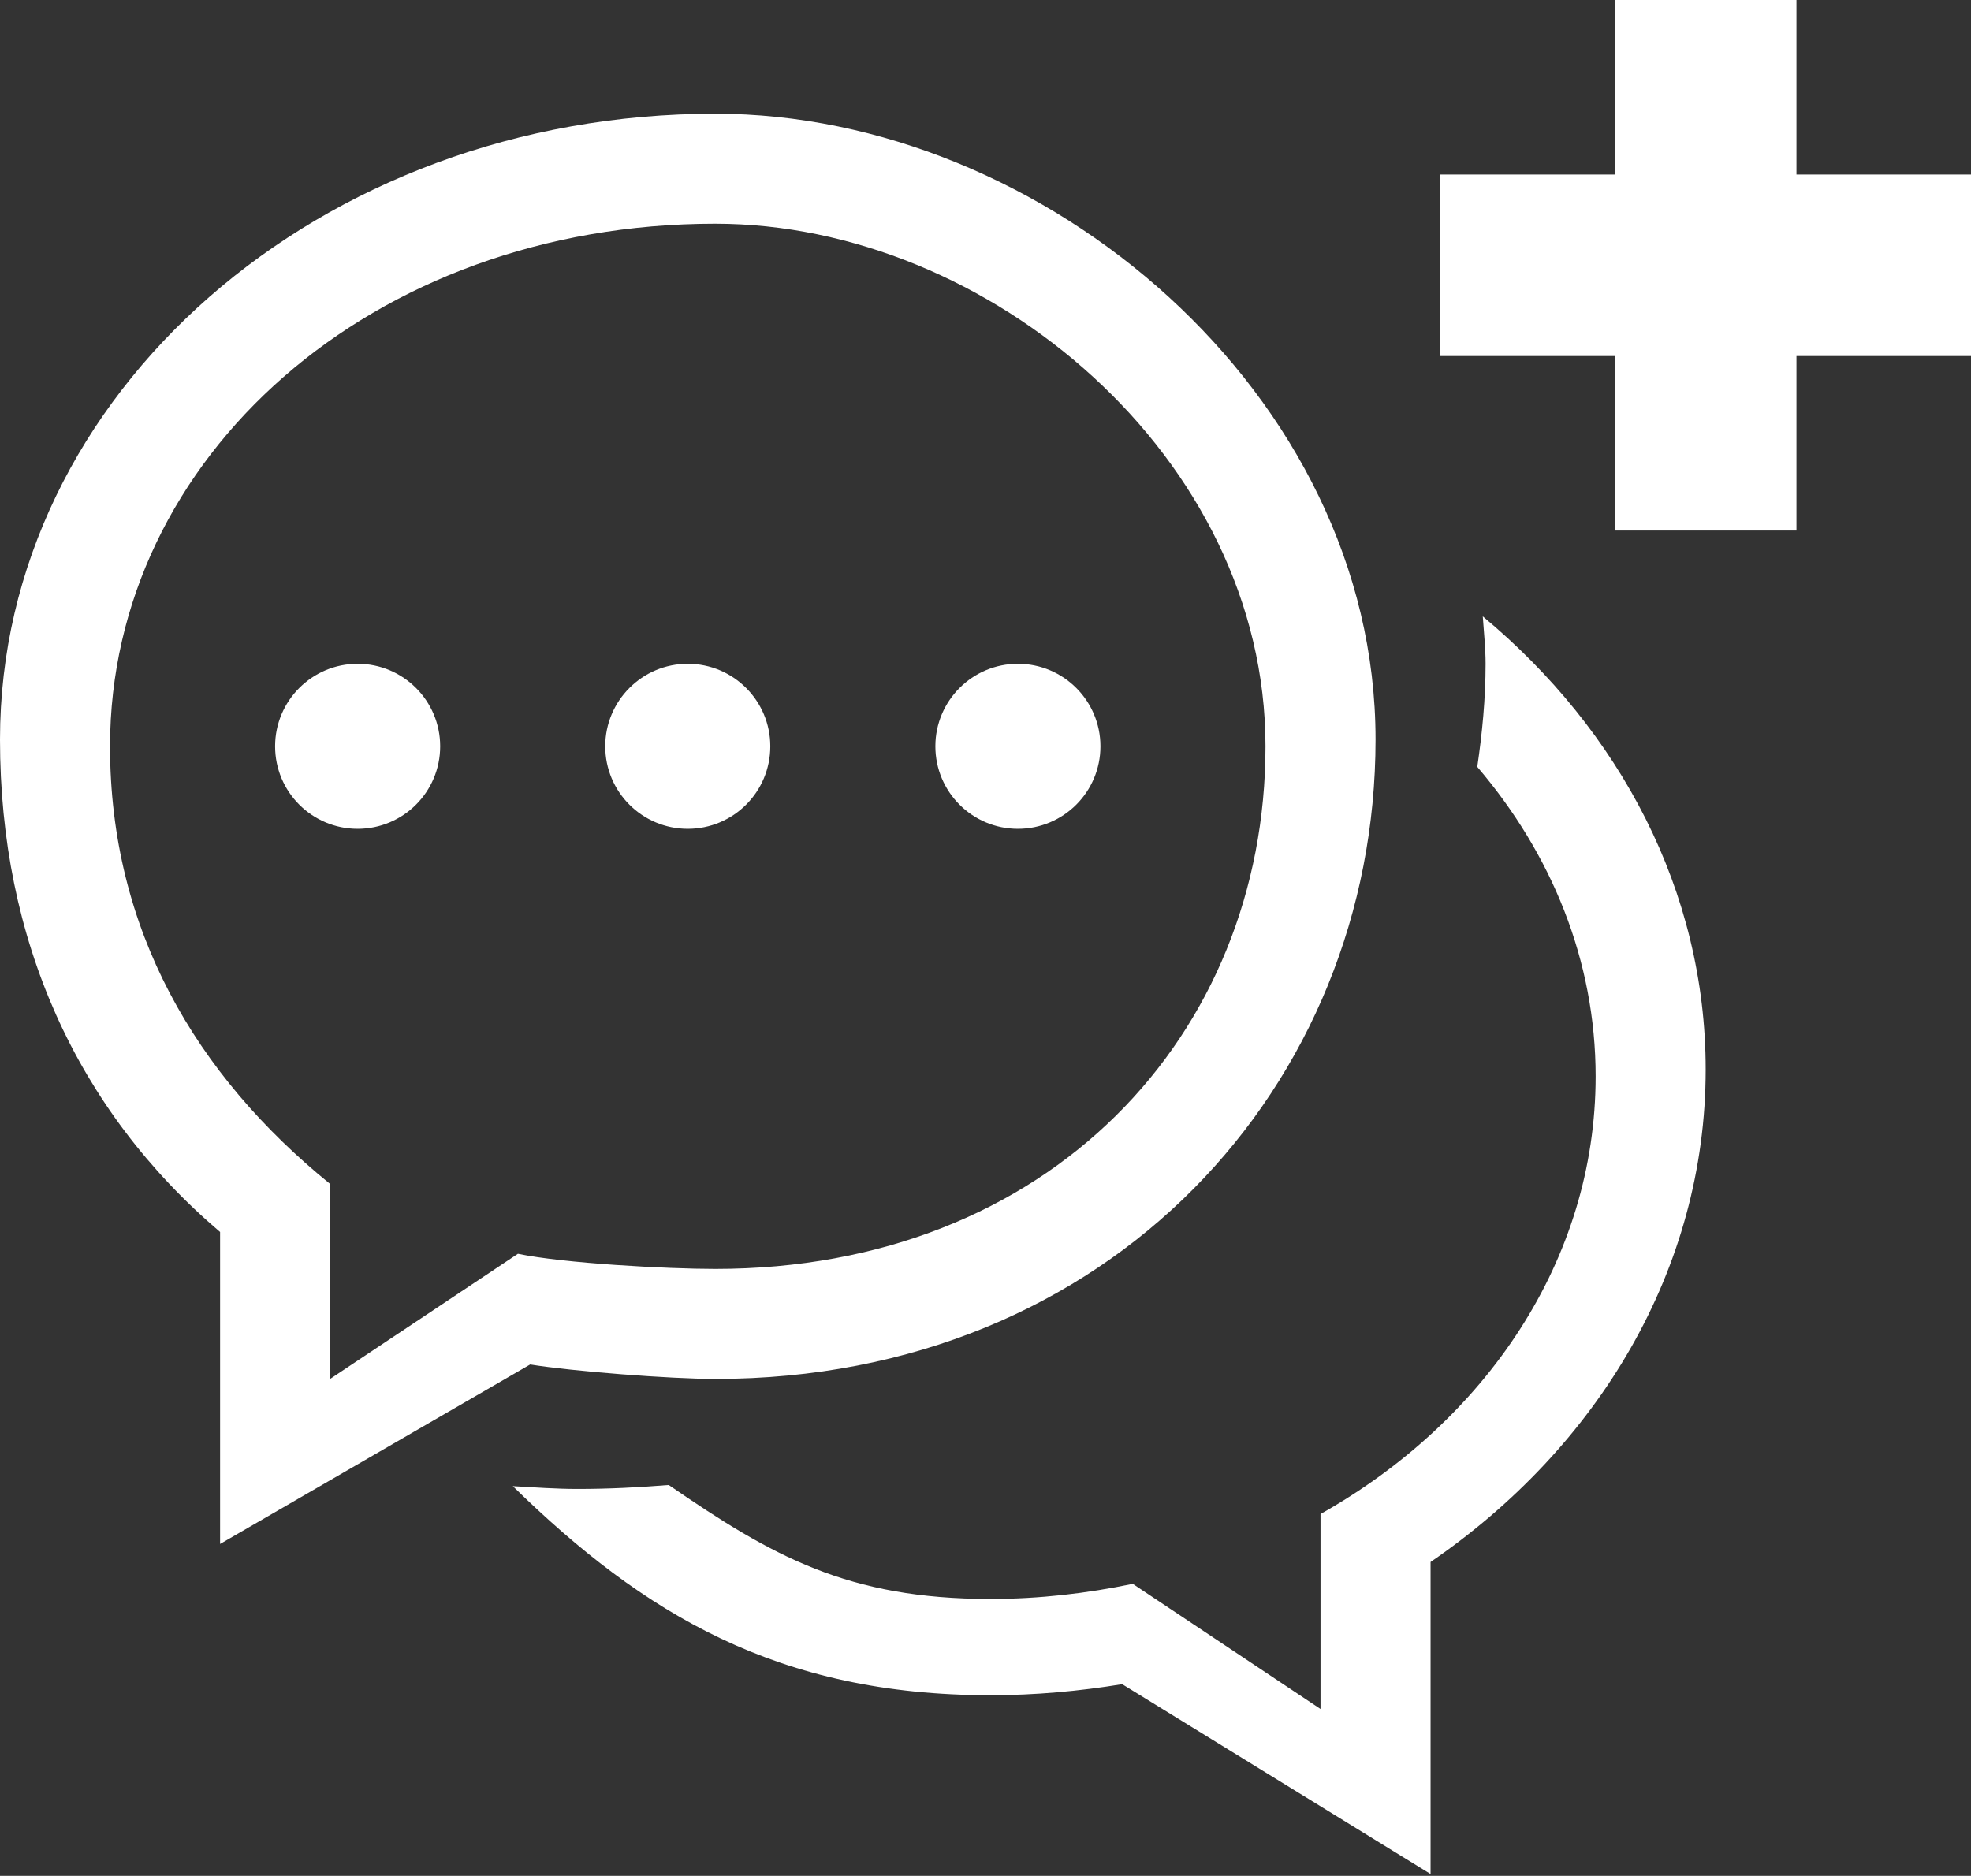 <svg width="104" height="99" viewBox="0 0 104 99" fill="none" xmlns="http://www.w3.org/2000/svg">
<rect x="0" y="0" width="104" height="99" fill="#333333" stroke="none"/>
<path d="M36.29 43.742C38.694 43.742 40.645 41.794 40.645 39.387C40.645 36.983 38.694 35.032 36.29 35.032C33.886 35.032 31.936 36.983 31.936 39.387C31.935 41.794 33.886 43.742 36.29 43.742ZM53.71 43.742C56.114 43.742 58.065 41.794 58.065 39.387C58.065 36.983 56.114 35.032 53.71 35.032C51.306 35.032 49.355 36.983 49.355 39.387C49.355 41.794 51.306 43.742 53.71 43.742ZM27.975 72.011C30.234 72.376 35.364 72.774 37.742 72.774C58.587 72.774 72.581 57.262 72.581 39.024C72.581 20.786 55.095 6 37.742 6C16.868 6 0 20.786 0 39.024C0 49.589 4.027 58.56 11.613 65.02V81.484L27.975 72.011ZM5.806 39.387C5.806 24.154 19.605 11.806 37.742 11.806C52.18 11.806 66.774 24.154 66.774 39.387C66.774 54.62 55.379 66.968 37.742 66.968C35.149 66.968 29.741 66.672 27.328 66.169L17.419 72.774V62.485C10.338 56.74 5.806 49.063 5.806 39.387ZM78.239 32.53C78.294 33.363 78.387 34.188 78.387 35.032C78.387 36.879 78.21 38.688 77.949 40.473C81.856 45.048 84.194 50.684 84.194 56.807C84.194 66.483 78.41 74.984 69.677 79.905V90.194L59.769 83.589C57.356 84.091 54.851 84.387 52.258 84.387C44.739 84.387 40.744 82.129 35.286 78.372C33.704 78.5 32.104 78.581 30.484 78.581C29.328 78.581 28.196 78.497 27.058 78.433C33.968 85.192 41.078 89.468 52.258 89.468C54.636 89.468 56.955 89.253 59.211 88.884L75.484 98.903V82.436C84.307 76.392 90 67.008 90 56.441C90 47.023 85.471 38.548 78.239 32.53ZM18.871 43.742C21.275 43.742 23.226 41.794 23.226 39.387C23.226 36.983 21.275 35.032 18.871 35.032C16.467 35.032 14.516 36.983 14.516 39.387C14.516 41.794 16.467 43.742 18.871 43.742Z" fill="white"/>
<path d="M85.21 0H94.79V28H85.21V0Z" fill="white"/>
<path d="M104 9.211V18.79L76 18.79L76 9.211L104 9.211Z" fill="white"/>
</svg>

